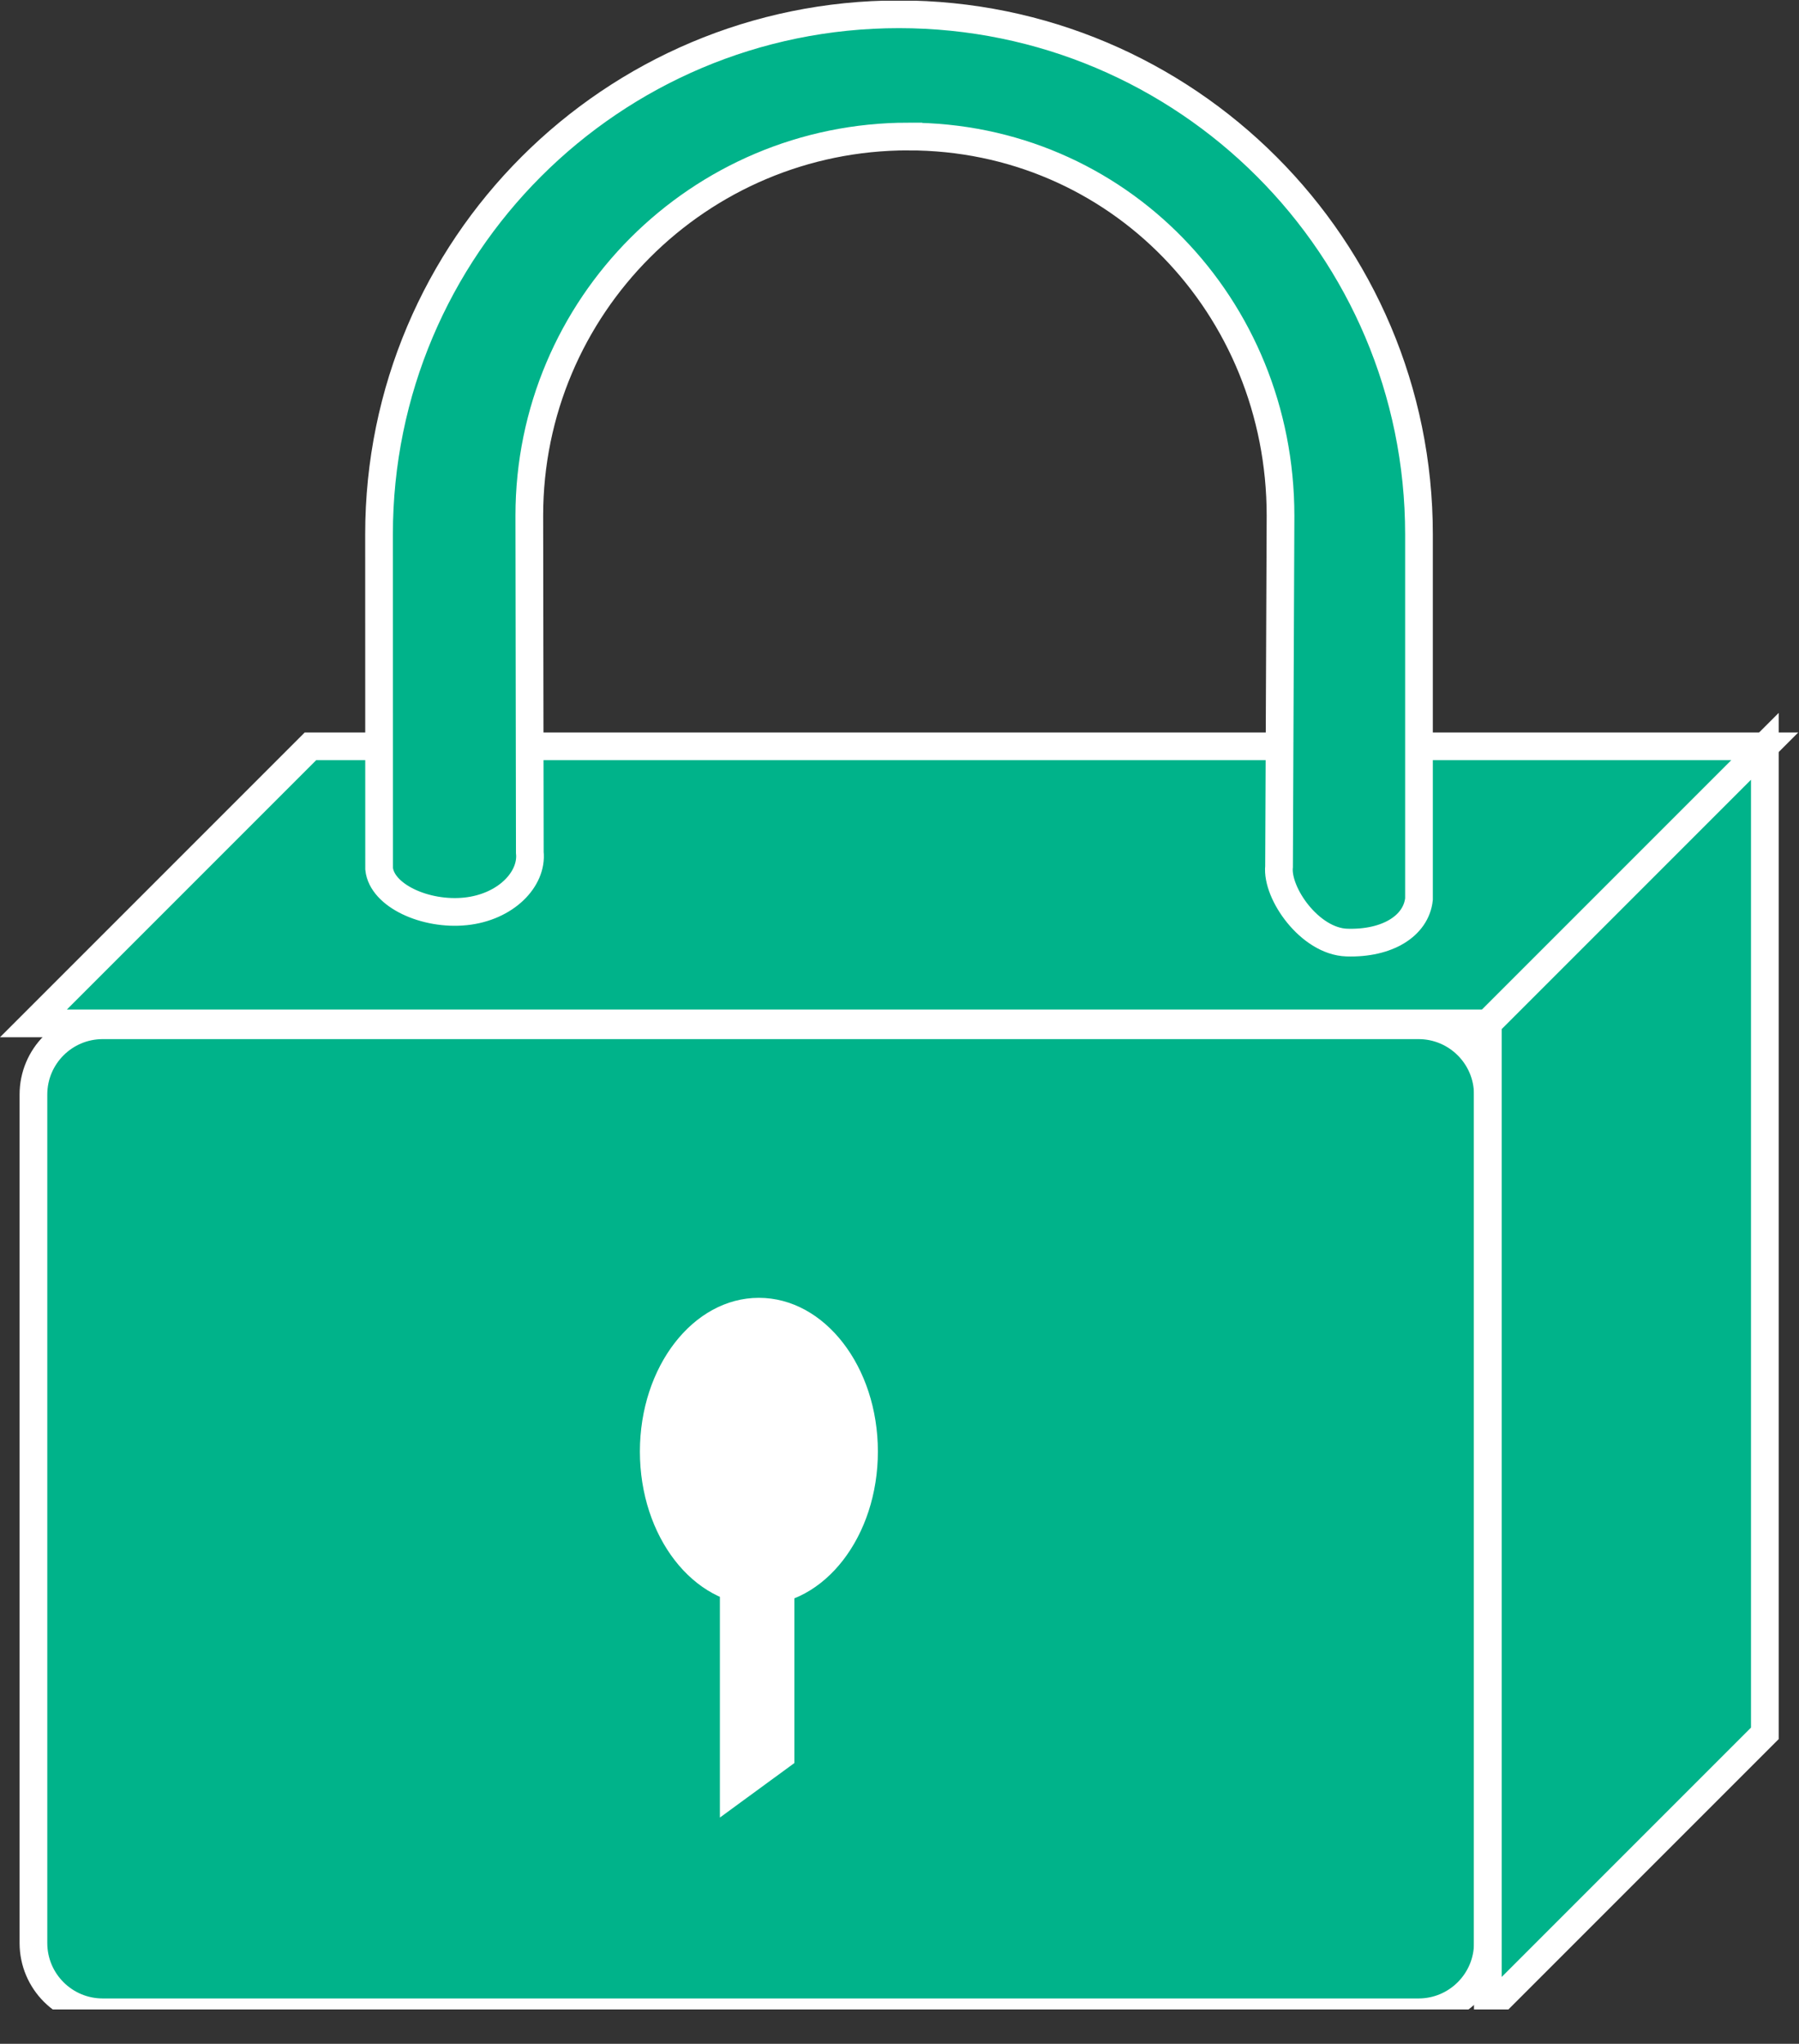 <?xml version="1.0" encoding="UTF-8" standalone="no"?>
<svg
   xmlns:dc="http://purl.org/dc/elements/1.1/"
   xmlns:cc="http://creativecommons.org/ns#"
   xmlns:rdf="http://www.w3.org/1999/02/22-rdf-syntax-ns#"
   xmlns:svg="http://www.w3.org/2000/svg"
   xmlns="http://www.w3.org/2000/svg"
   viewBox="0 0 34.627 39.333"
   height="39.333"
   width="34.627"
   xml:space="preserve"
   id="svg2"
   version="1.1"><rect x="0" y="0" width="34.627" height="39.333" fill="#333333" stroke="none"/><defs
     id="defs6"><clipPath
       id="clipPath20"
       clipPathUnits="userSpaceOnUse"><path
         id="path18"
         d="m 0,4.965 h 260 v 290 H 0 Z" /></clipPath></defs><g
     transform="matrix(1.333,0,0,-1.333,0,39.333)"
     id="g10"><g
       transform="scale(0.1)"
       id="g12"><g
         id="g14"><g
           clip-path="url(#clipPath20)"
           id="g16"><path
             id="path22"
             style="fill:#00B38A;fill-opacity:1;fill-rule:nonzero;stroke:none"
             d="m 204.836,4.551 c 5.516,0 10,4.48 10,10 V 137.051 c 0,5.519 -4.484,10 -10,10 H 14.828 c -5.523,0 -10,-4.481 -10,-10 V 14.551 c 0,-5.52 4.477,-10 10,-10 H 204.836" /><path
             id="path24"
             style="fill:none;stroke:#ffffff;stroke-width:4;stroke-linecap:butt;stroke-linejoin:miter;stroke-miterlimit:4;stroke-dasharray:none;stroke-opacity:1"
             d="m 204.836,4.551 c 5.516,0 10,4.48 10,10 V 137.051 c 0,5.519 -4.484,10 -10,10 H 14.828 c -5.523,0 -10,-4.481 -10,-10 V 14.551 c 0,-5.52 4.477,-10 10,-10 z" /><path
             id="path26"
             style="fill:#00B38A;fill-opacity:1;fill-rule:nonzero;stroke:none"
             d="m 214.836,147.324 40,40 H 44.828 l -40,-40 H 214.836" /><path
             id="path28"
             style="fill:none;stroke:#ffffff;stroke-width:4;stroke-linecap:butt;stroke-linejoin:miter;stroke-miterlimit:4;stroke-dasharray:none;stroke-opacity:1"
             d="m 214.836,147.324 40,40 H 44.828 l -40,-40 z" /><path
             id="path30"
             style="fill:#00B38A;fill-opacity:1;fill-rule:nonzero;stroke:none"
             d="M 254.836,44.824 V 187.324 l -40,-40 V 4.824 l 40,40" /><path
             id="path32"
             style="fill:none;stroke:#ffffff;stroke-width:4;stroke-linecap:butt;stroke-linejoin:miter;stroke-miterlimit:4;stroke-dasharray:none;stroke-opacity:1"
             d="M 254.836,44.824 V 187.324 l -40,-40 V 4.824 Z" /><path
             id="path34"
             style="fill:#00B38A;fill-opacity:1;fill-rule:nonzero;stroke:none"
             d="m 131.16,275.363 c -30.226,0 -54.73,-24.511 -54.73,-54.738 l 0.074,-48.621 c 0.406,-3.867 -3.477,-7.902 -9.277,-8.508 -5.797,-0.605 -12.086,2.277 -12.484,6.152 l -0.012,48.282 c 0,41.465 33.613,75.078 75.082,75.078 41.464,0 75.082,-33.613 75.082,-75.078 v -52.664 c -0.415,-3.868 -4.575,-6.465 -10.43,-6.274 -5.332,0.18 -10.18,7.121 -9.777,10.988 l 0.214,50.645 c 0,30.227 -23.507,54.738 -53.742,54.738" /><path
             id="path36"
             style="fill:none;stroke:#ffffff;stroke-width:4;stroke-linecap:butt;stroke-linejoin:miter;stroke-miterlimit:4;stroke-dasharray:none;stroke-opacity:1"
             d="m 131.16,275.363 c -30.226,0 -54.73,-24.511 -54.73,-54.738 l 0.074,-48.621 c 0.406,-3.867 -3.477,-7.902 -9.277,-8.508 -5.797,-0.605 -12.086,2.277 -12.484,6.152 l -0.012,48.282 c 0,41.465 33.613,75.078 75.082,75.078 41.464,0 75.082,-33.613 75.082,-75.078 v -52.664 c -0.415,-3.868 -4.575,-6.465 -10.43,-6.274 -5.332,0.18 -10.18,7.121 -9.777,10.988 l 0.214,50.645 c 0,30.227 -23.507,54.738 -53.742,54.738 z" /><path
             id="path38"
             style="fill:#ffffff;fill-opacity:1;fill-rule:nonzero;stroke:none"
             d="m 109.578,63.312 c 9.488,0 17.184,9.941 17.184,22.195 0,12.258 -7.696,22.195 -17.184,22.195 -9.488,0 -17.18,-9.937 -17.18,-22.195 0,-12.254 7.692,-22.195 17.18,-22.195" /><path
             id="path40"
             style="fill:#ffffff;fill-opacity:1;fill-rule:nonzero;stroke:none"
             d="m 114.703,40.535 v 43.617 l -10.754,-7.875 V 32.668 l 10.754,7.867" /></g></g></g></g></svg>